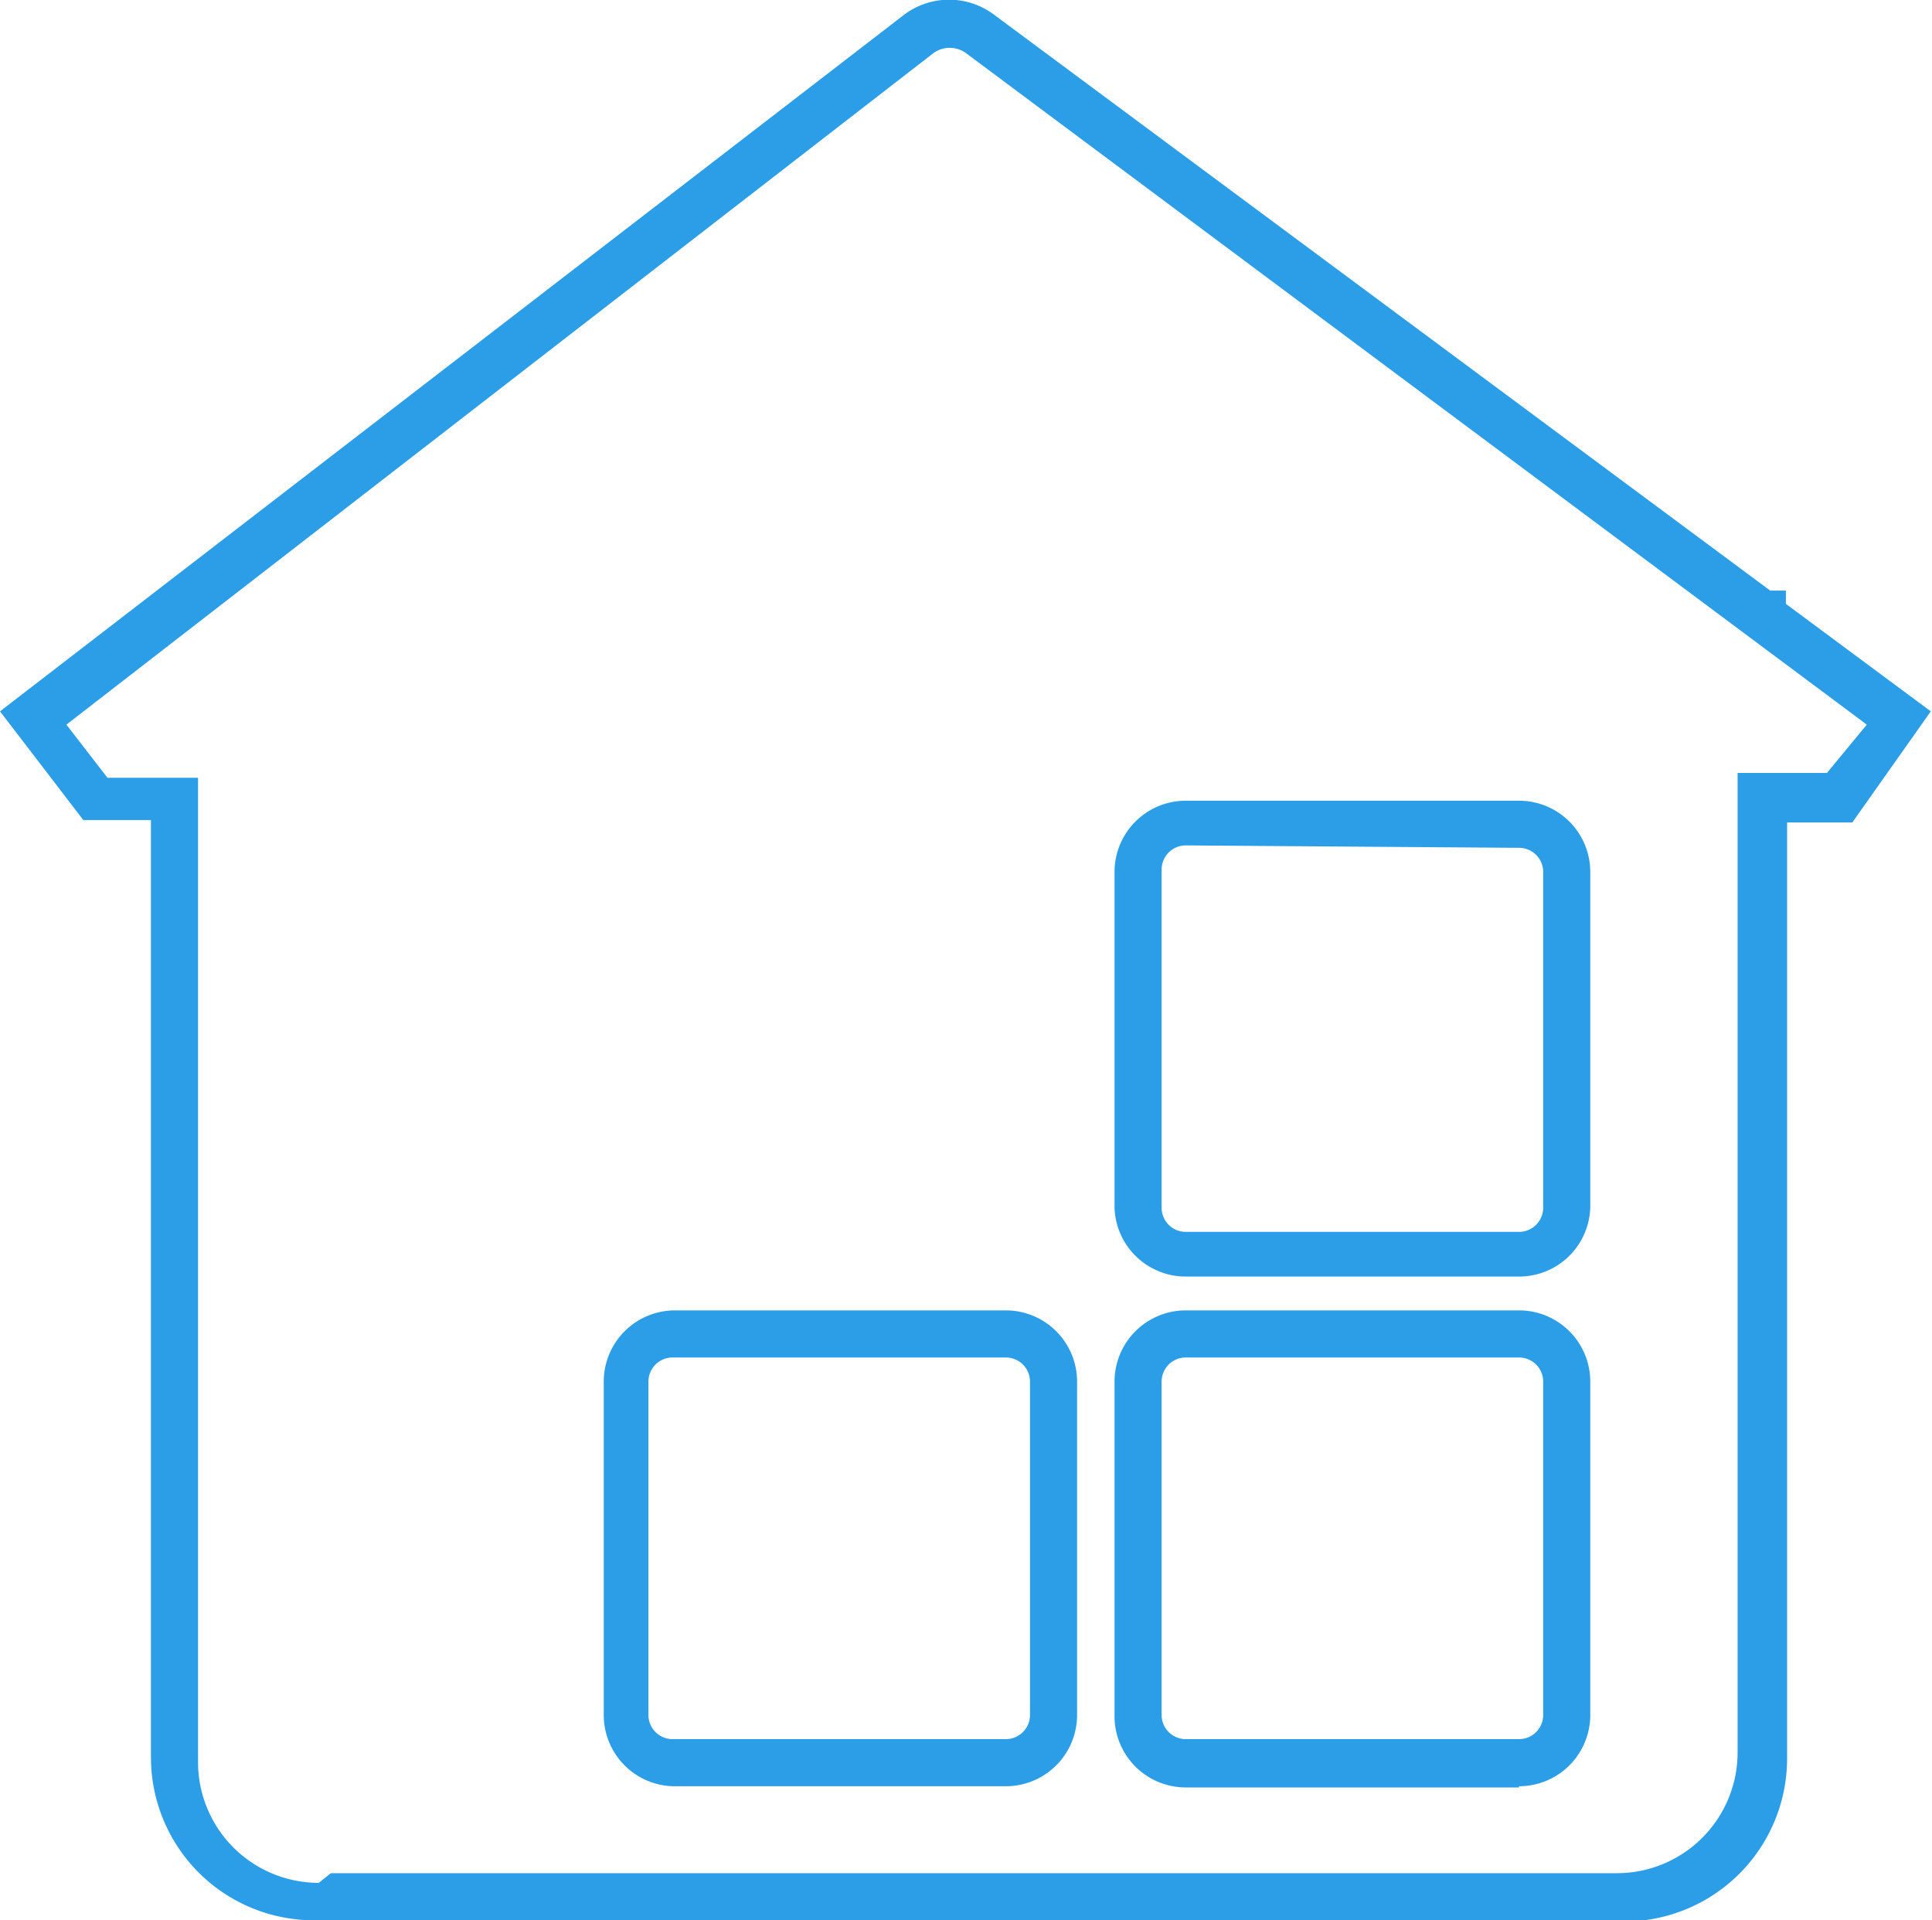 <svg xmlns="http://www.w3.org/2000/svg" viewBox="0 0 16 15.9"><defs><style>.cls-1{fill:#2c9ee7;}</style></defs><title>icon-wms-h</title><g id="图层_2" data-name="图层 2"><g id="图层_1-2" data-name="图层 1"><path class="cls-1" d="M2.6,15.9a1.35,1.35,0,0,1-1.35-1.35V6.79H.69L0,5.89,7.49.12a.62.62,0,0,1,.74,0l6.43,4.77h.13V5l1.2.89-.65.92H14.8v7.75a1.35,1.35,0,0,1-1.35,1.35H2.6Zm.14-.39H13.27v.39l0-.39h.12a1,1,0,0,0,1-1V6.4h.74L15.46,6,8,.44a.23.23,0,0,0-.27,0L.55,6l.34.44h.75v8.15a1,1,0,0,0,1,1Zm9.84-.71H9.82a.59.59,0,0,1-.59-.59V11.44a.59.59,0,0,1,.59-.59h2.76a.59.59,0,0,1,.59.59V14.2A.59.59,0,0,1,12.58,14.79ZM9.82,11.24a.2.2,0,0,0-.2.2V14.2a.2.2,0,0,0,.2.2h2.76a.2.2,0,0,0,.2-.2V11.44a.2.2,0,0,0-.2-.2ZM8.33,14.79H5.57A.59.59,0,0,1,5,14.2V11.44a.59.59,0,0,1,.59-.59H8.33a.59.59,0,0,1,.59.59V14.2A.59.59,0,0,1,8.33,14.79ZM5.57,11.24a.2.2,0,0,0-.2.2V14.2a.2.2,0,0,0,.2.2H8.33a.2.2,0,0,0,.2-.2V11.44a.2.2,0,0,0-.2-.2Zm7-.67H9.82A.59.59,0,0,1,9.23,10V7.22a.59.59,0,0,1,.59-.59h2.76a.59.59,0,0,1,.59.59V10A.59.59,0,0,1,12.58,10.57ZM9.82,7a.2.2,0,0,0-.2.2V10a.2.2,0,0,0,.2.2h2.76a.2.2,0,0,0,.2-.2V7.22a.2.2,0,0,0-.2-.2Z"/></g></g></svg>